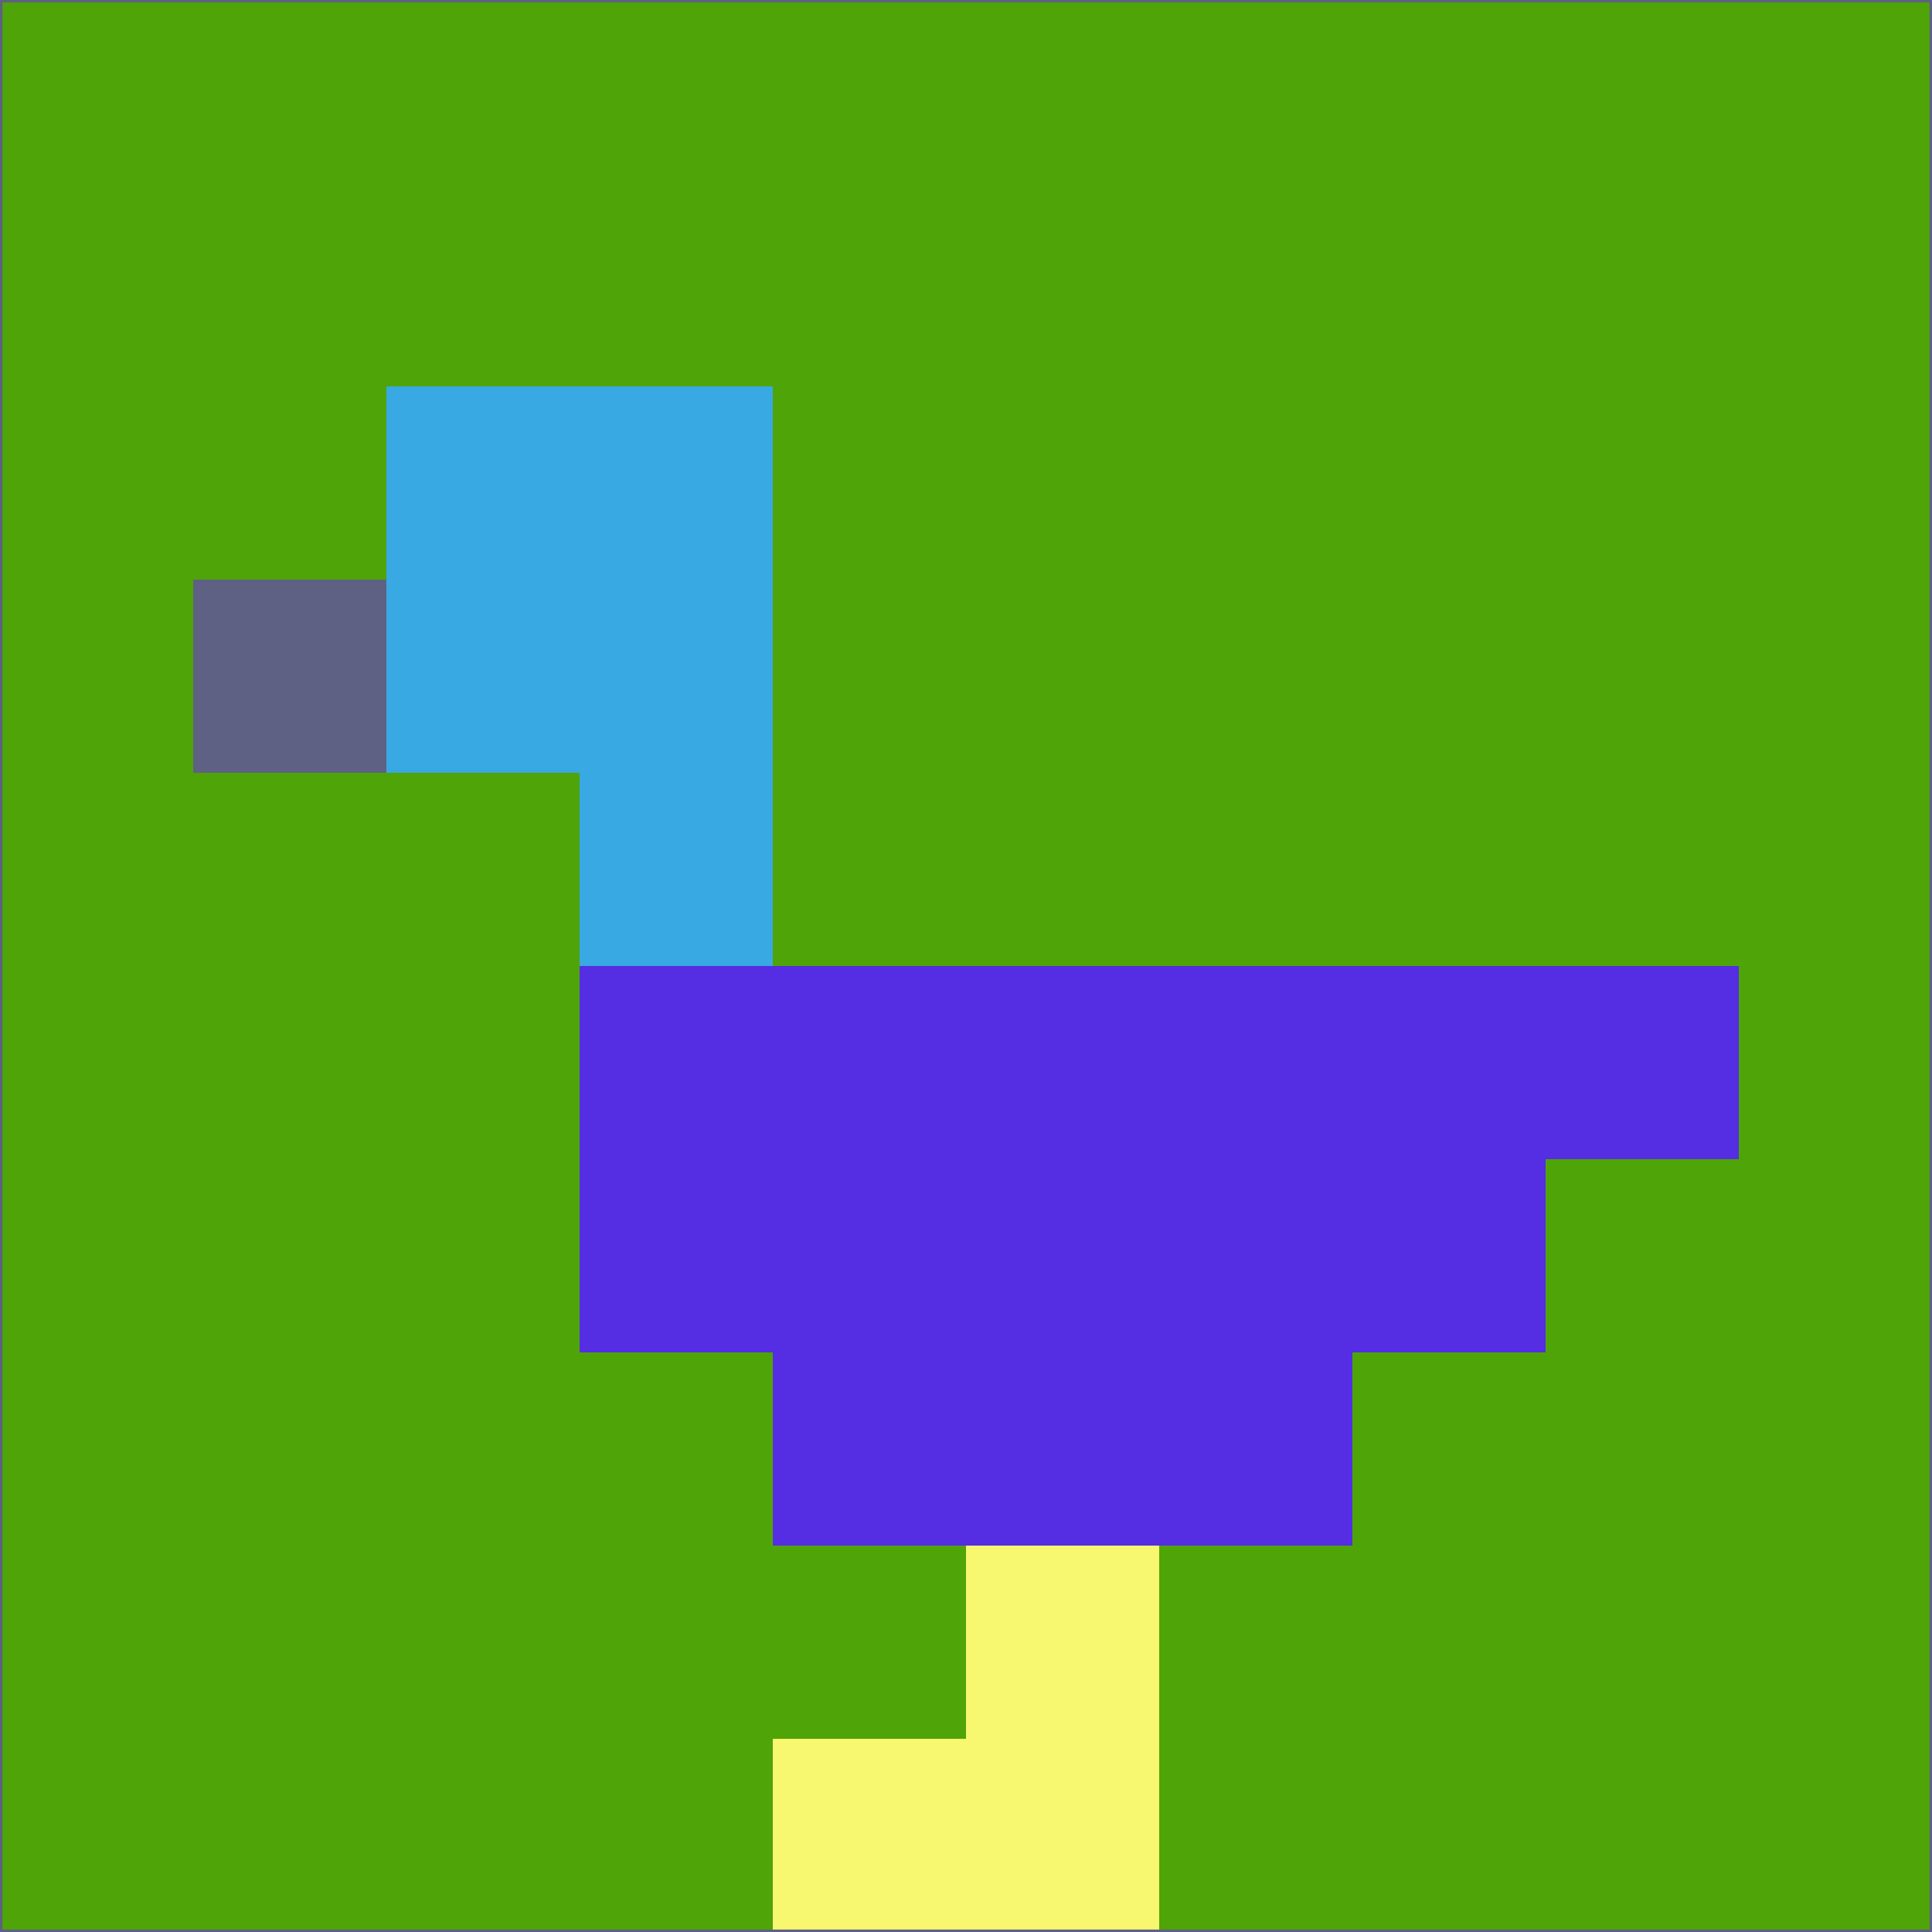 <svg xmlns="http://www.w3.org/2000/svg" version="1.1" width="785" height="785">
  <title>'goose-pfp-694263' by Dmitri Cherniak (Cyberpunk Edition)</title>
  <desc>
    seed=873461
    backgroundColor=#4fa408
    padding=20
    innerPadding=0
    timeout=500
    dimension=1
    border=false
    Save=function(){return n.handleSave()}
    frame=12

    Rendered at 2024-09-15T22:37:00.625Z
    Generated in 1ms
    Modified for Cyberpunk theme with new color scheme
  </desc>
  <defs/>
  <rect width="100%" height="100%" fill="#4fa408"/>
  <g>
    <g id="0-0">
      <rect x="0" y="0" height="785" width="785" fill="#4fa408"/>
      <g>
        <!-- Neon blue -->
        <rect id="0-0-2-2-2-2" x="157" y="157" width="157" height="157" fill="#38a9e3"/>
        <rect id="0-0-3-2-1-4" x="235.5" y="157" width="78.5" height="314" fill="#38a9e3"/>
        <!-- Electric purple -->
        <rect id="0-0-4-5-5-1" x="314" y="392.5" width="392.5" height="78.5" fill="#552de3"/>
        <rect id="0-0-3-5-5-2" x="235.5" y="392.5" width="392.5" height="157" fill="#552de3"/>
        <rect id="0-0-4-5-3-3" x="314" y="392.5" width="235.5" height="235.5" fill="#552de3"/>
        <!-- Neon pink -->
        <rect id="0-0-1-3-1-1" x="78.5" y="235.5" width="78.5" height="78.5" fill="#5e6184"/>
        <!-- Cyber yellow -->
        <rect id="0-0-5-8-1-2" x="392.5" y="628" width="78.5" height="157" fill="#f8f770"/>
        <rect id="0-0-4-9-2-1" x="314" y="706.5" width="157" height="78.5" fill="#f8f770"/>
      </g>
      <rect x="0" y="0" stroke="#5e6184" stroke-width="2" height="785" width="785" fill="none"/>
    </g>
  </g>
  <script xmlns=""/>
</svg>